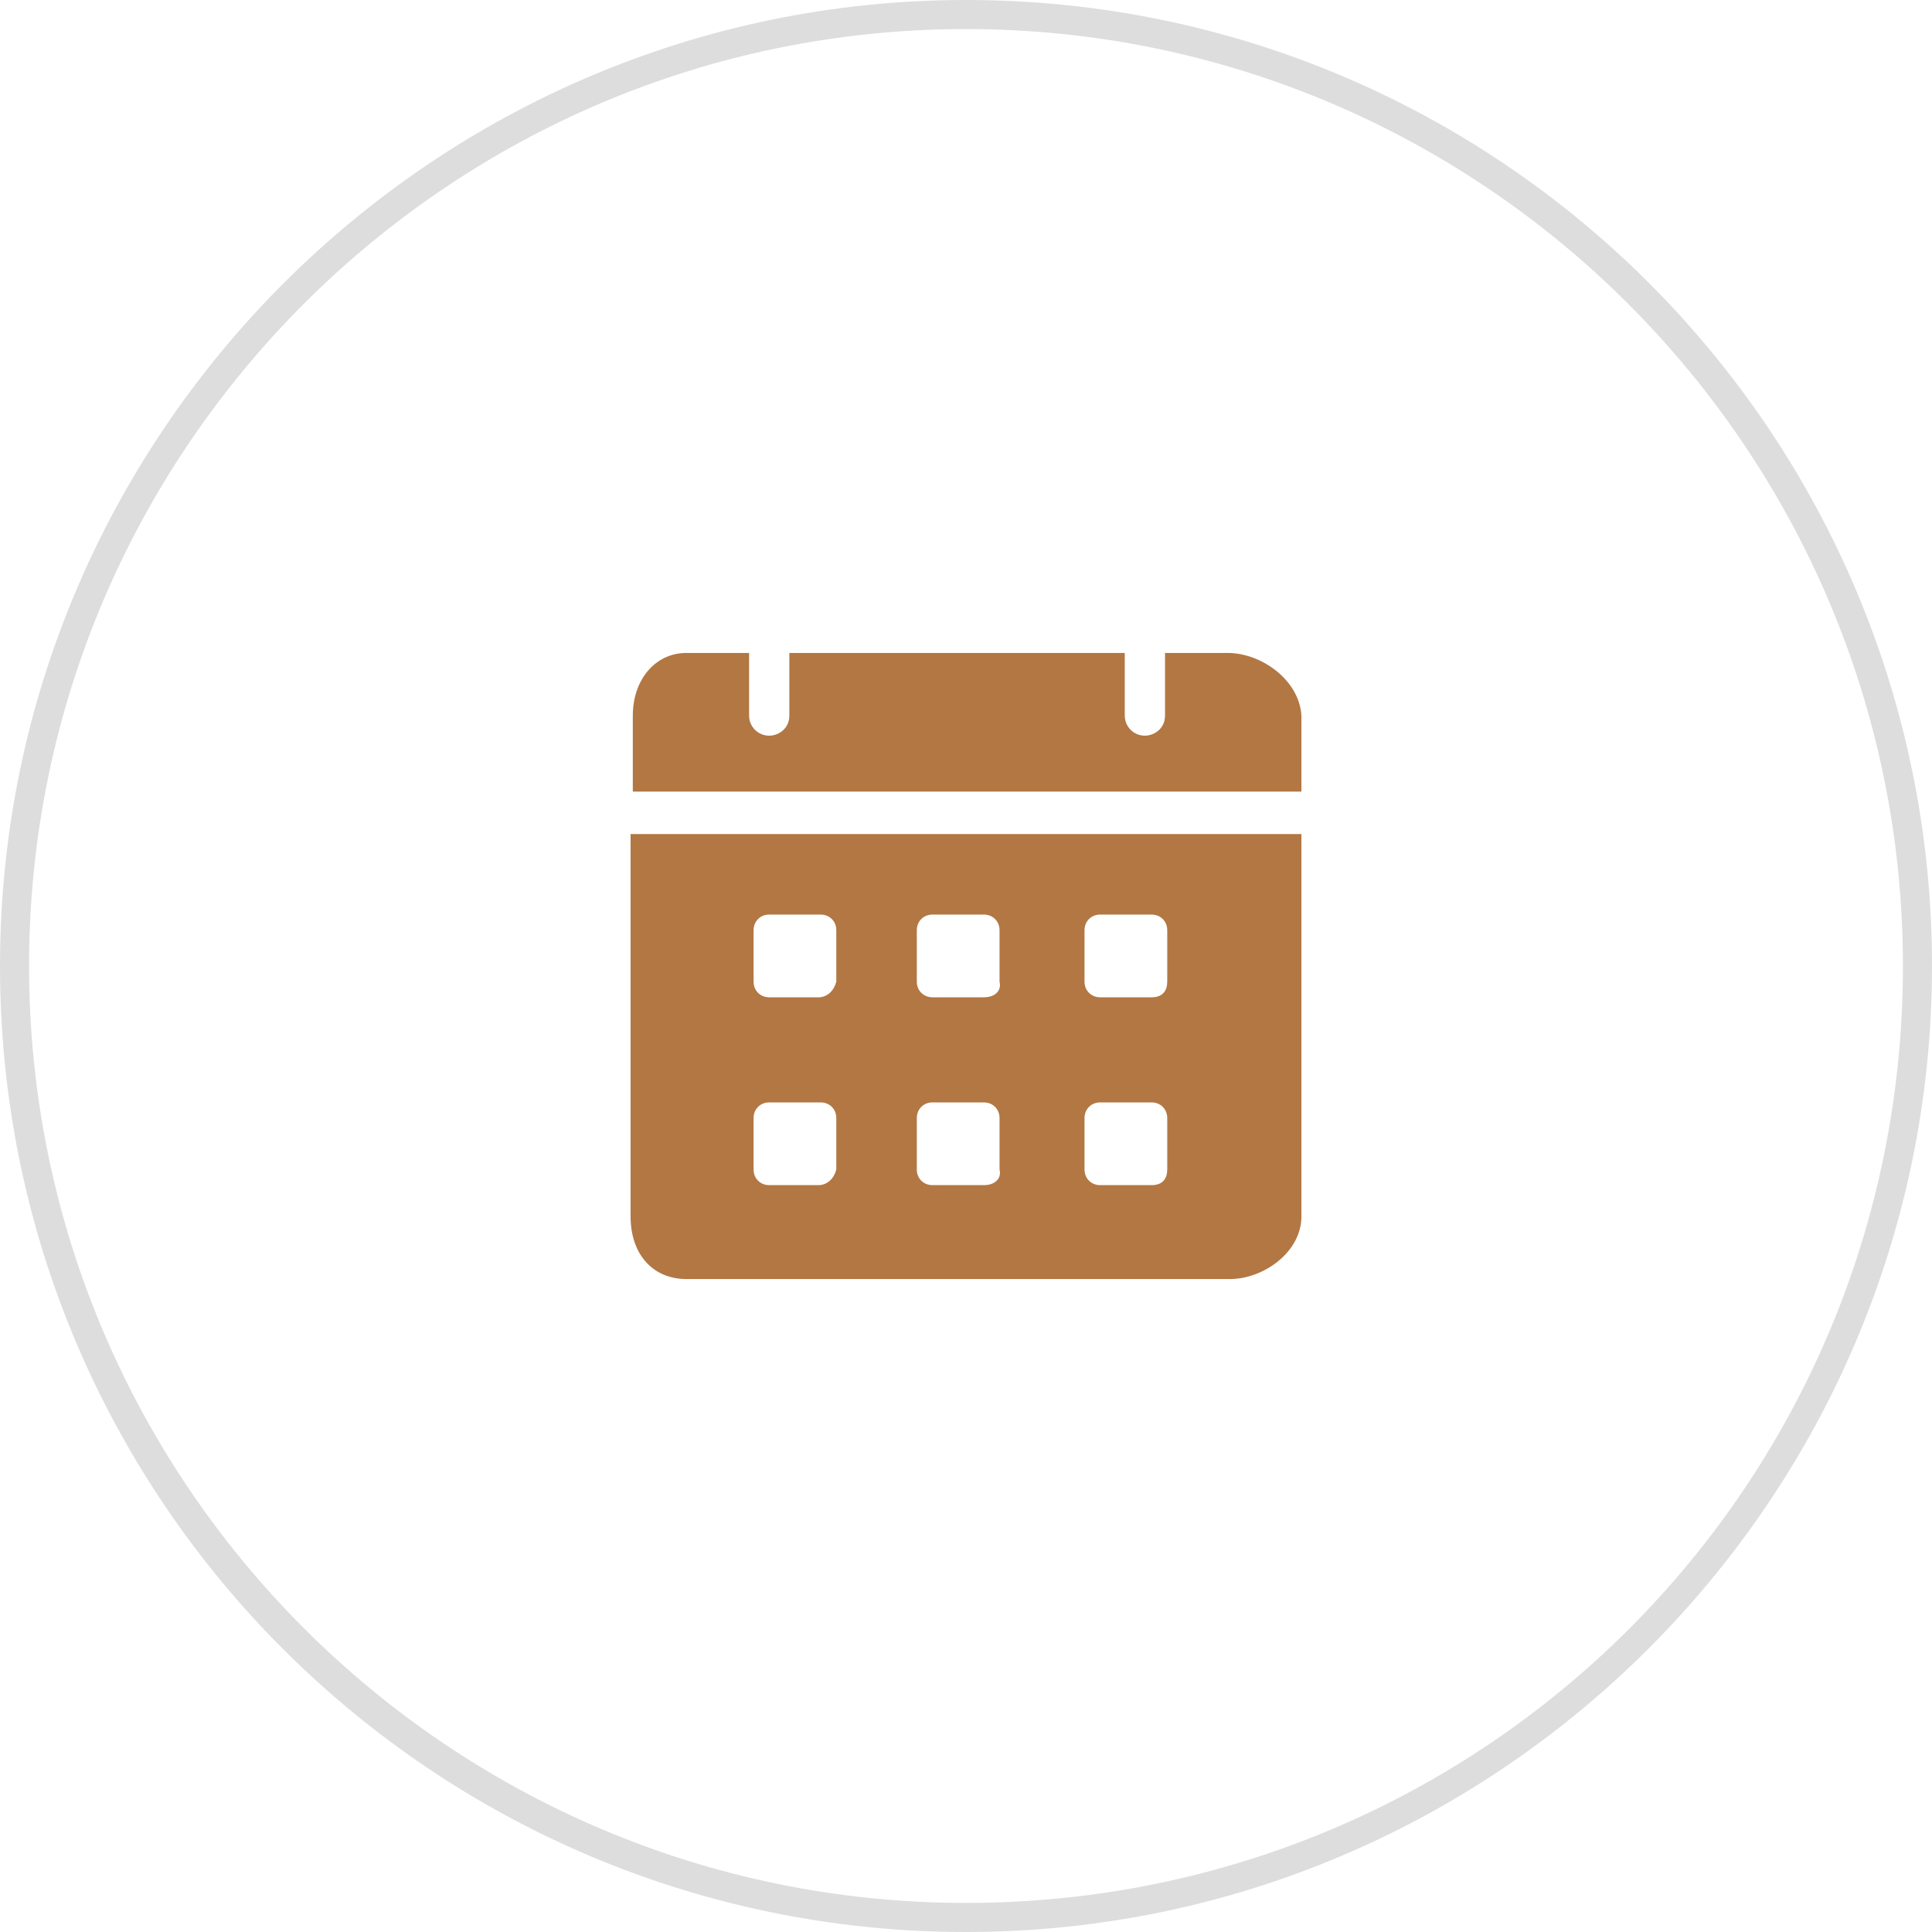 <?xml version="1.0" encoding="utf-8"?>
<!-- Generator: Adobe Illustrator 25.2.1, SVG Export Plug-In . SVG Version: 6.00 Build 0)  -->
<svg version="1.1" id="Layer_1" xmlns="http://www.w3.org/2000/svg" xmlns:xlink="http://www.w3.org/1999/xlink" x="0px" y="0px"
	 viewBox="0 0 86.4 86.4" style="enable-background:new 0 0 86.4 86.4;" xml:space="preserve">
<style type="text/css">
	.st0{fill:#B27742;}
	.st1{fill:#DDDDDD;}
</style>
<g>
	<path class="st0" d="M54.9,29.2h-2.8V32c0,0.6-0.5,0.9-0.9,0.9c-0.5,0-0.9-0.4-0.9-0.9v-2.8H35.3V32c0,0.6-0.5,0.9-0.9,0.9
		c-0.5,0-0.9-0.4-0.9-0.9v-2.8h-2.8c-1.4,0-2.4,1.2-2.4,2.8v3.4h29.9V32C58.1,30.4,56.4,29.2,54.9,29.2L54.9,29.2z M28.2,37.3v17.1
		c0,1.7,1,2.8,2.5,2.8H55c1.5,0,3.2-1.2,3.2-2.8V37.3H28.2z M36.6,53h-2.2c-0.4,0-0.7-0.3-0.7-0.7v-2.3c0-0.4,0.3-0.7,0.7-0.7h2.3
		c0.4,0,0.7,0.3,0.7,0.7v2.3C37.3,52.7,37,53,36.6,53L36.6,53z M36.6,44.6h-2.2c-0.4,0-0.7-0.3-0.7-0.7v-2.3c0-0.4,0.3-0.7,0.7-0.7
		h2.3c0.4,0,0.7,0.3,0.7,0.7v2.3C37.3,44.3,37,44.6,36.6,44.6L36.6,44.6z M44,53h-2.3c-0.4,0-0.7-0.3-0.7-0.7v-2.3
		c0-0.4,0.3-0.7,0.7-0.7H44c0.4,0,0.7,0.3,0.7,0.7v2.3C44.8,52.7,44.5,53,44,53L44,53z M44,44.6h-2.3c-0.4,0-0.7-0.3-0.7-0.7v-2.3
		c0-0.4,0.3-0.7,0.7-0.7H44c0.4,0,0.7,0.3,0.7,0.7v2.3C44.8,44.3,44.5,44.6,44,44.6L44,44.6z M51.5,53h-2.3c-0.4,0-0.7-0.3-0.7-0.7
		v-2.3c0-0.4,0.3-0.7,0.7-0.7h2.3c0.4,0,0.7,0.3,0.7,0.7v2.3C52.2,52.7,52,53,51.5,53L51.5,53z M51.5,44.6h-2.3
		c-0.4,0-0.7-0.3-0.7-0.7v-2.3c0-0.4,0.3-0.7,0.7-0.7h2.3c0.4,0,0.7,0.3,0.7,0.7v2.3C52.2,44.3,52,44.6,51.5,44.6L51.5,44.6z
		 M51.5,44.6"/>
</g>
<path class="st1" d="M43.2,0C19.4,0,0,19.4,0,43.2c0,23.9,19.4,43.2,43.2,43.2s43.2-19.4,43.2-43.2C86.4,19.4,67.1,0,43.2,0z
	 M43.2,85.1c-23.1,0-41.9-18.8-41.9-41.9c0-23.1,18.8-41.9,41.9-41.9c23.1,0,41.9,18.8,41.9,41.9C85.1,66.4,66.4,85.1,43.2,85.1z"/>
</svg>
